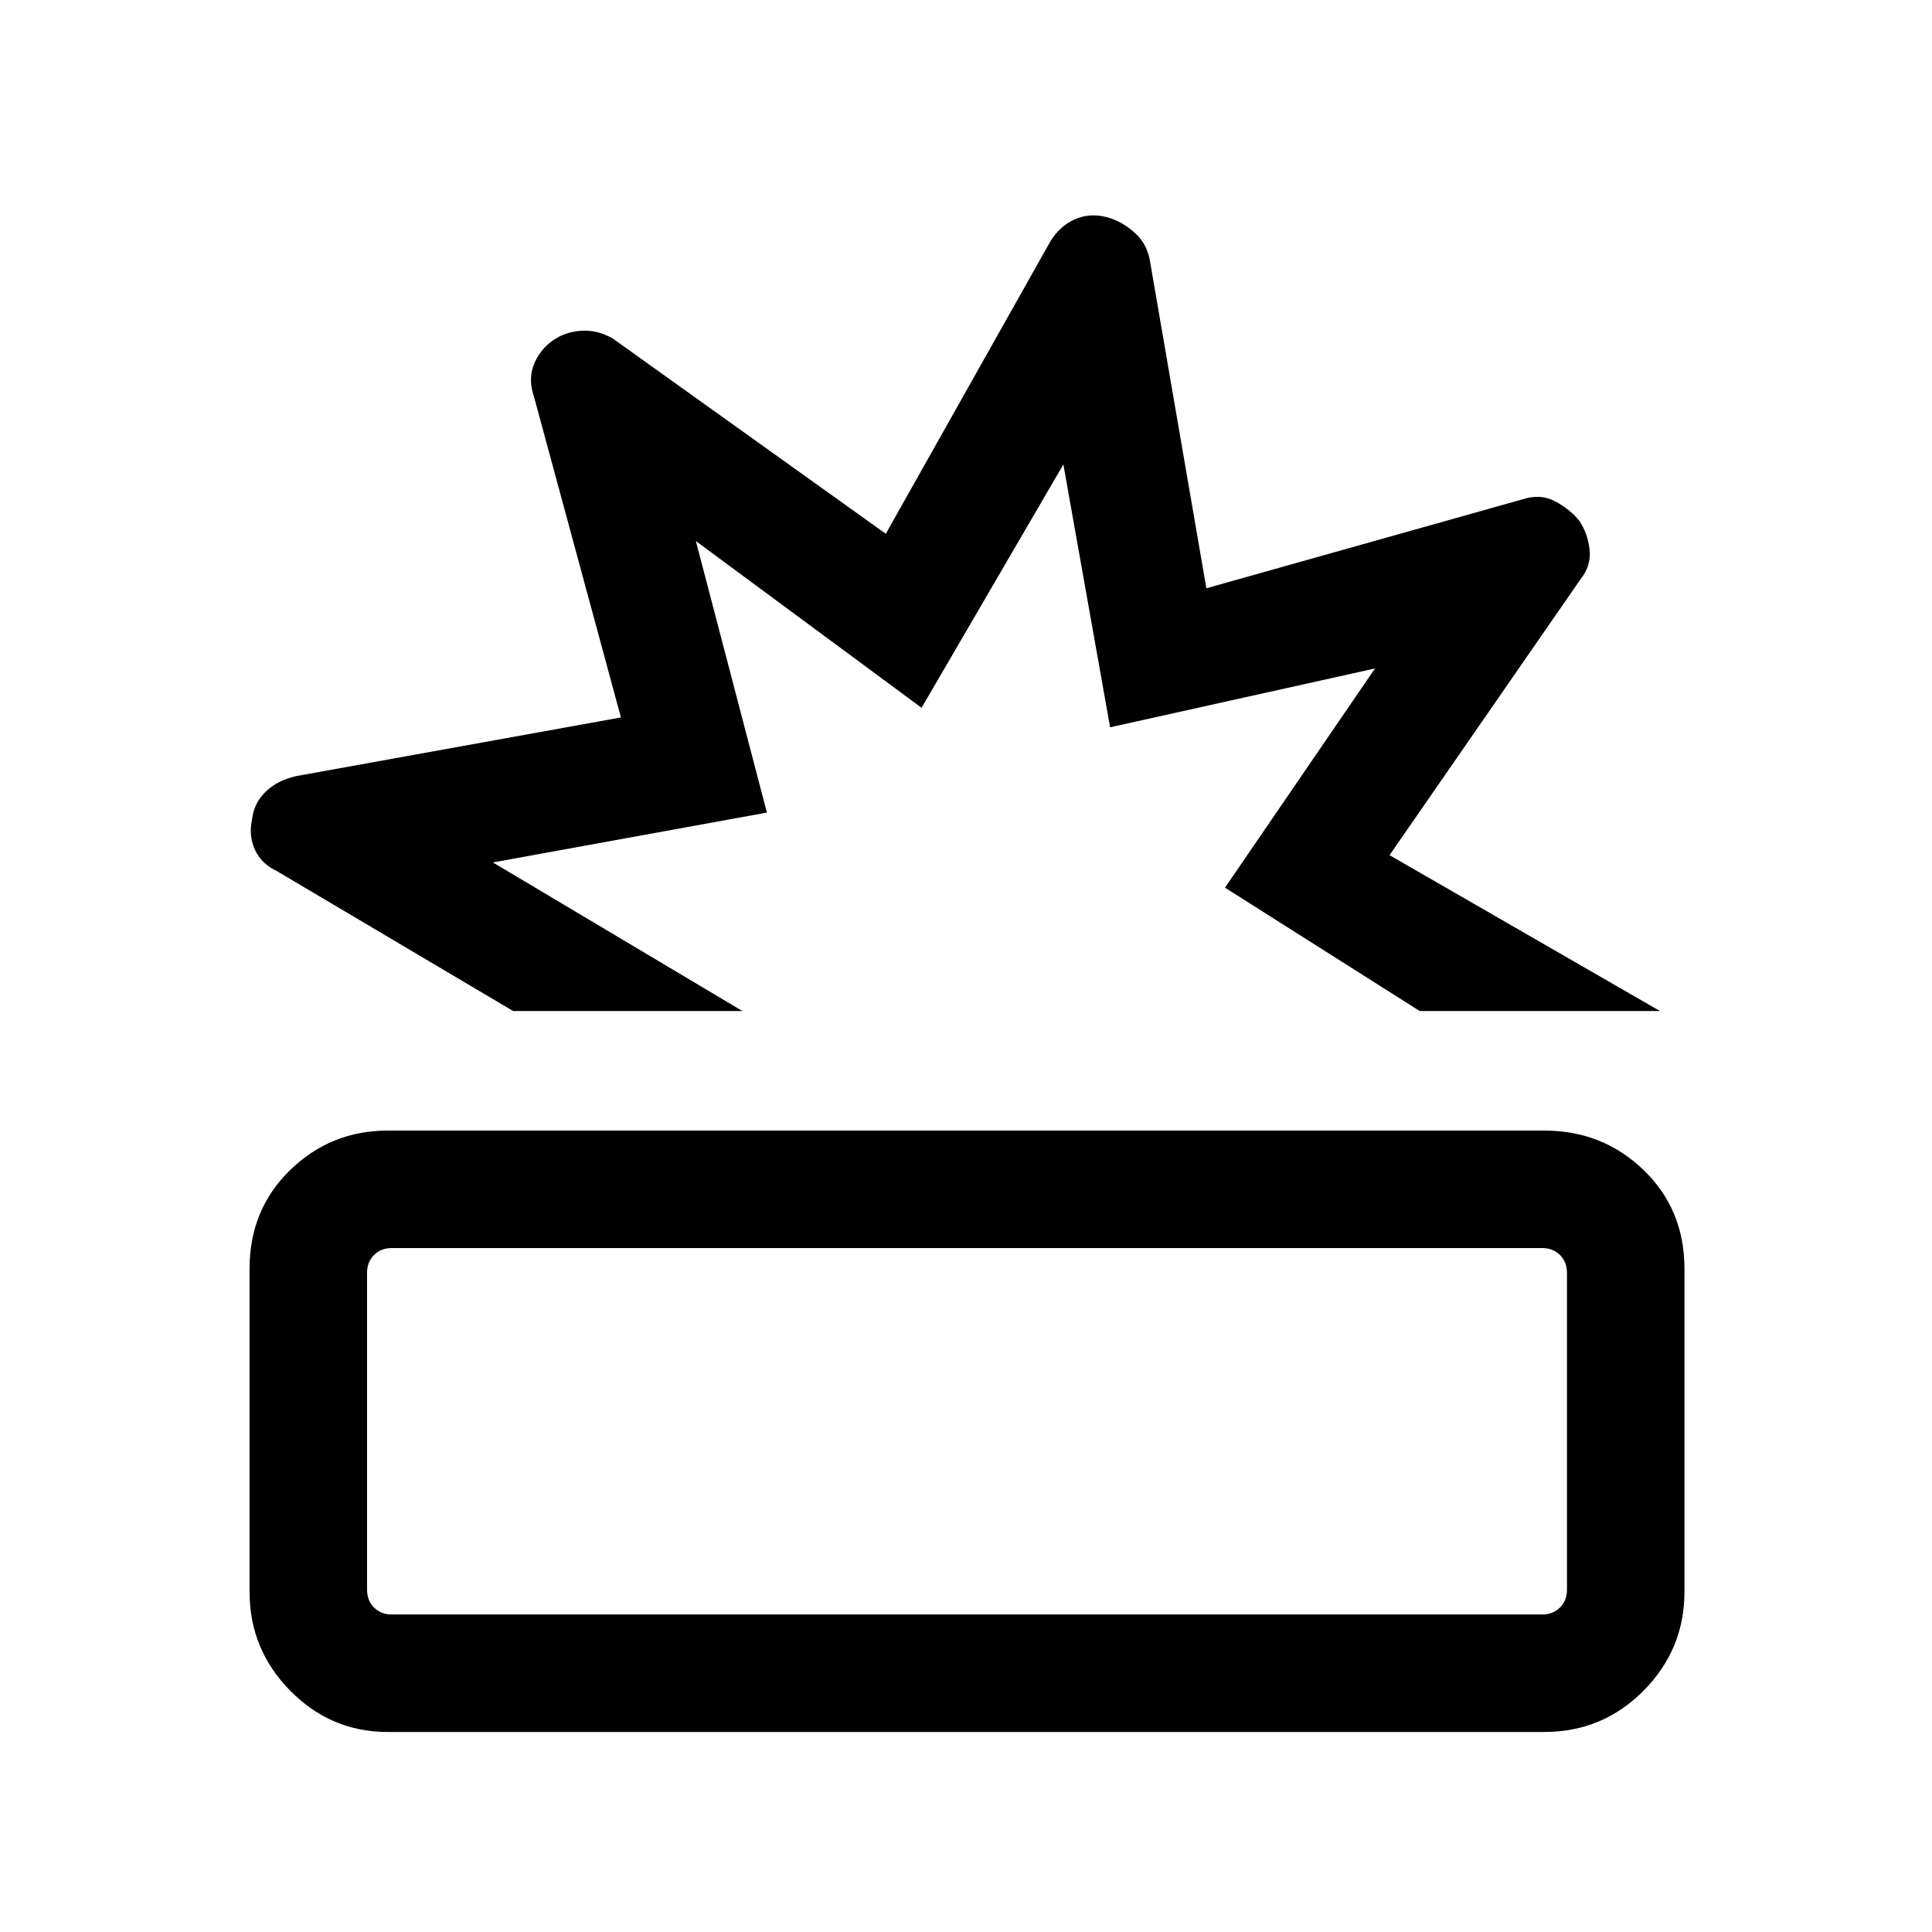 <svg xmlns="http://www.w3.org/2000/svg" height="48" viewBox="0 -960 960 960" width="48"><path d="M192.693-99.387q-28.273 0-48.482-20.503-20.21-20.504-20.21-49.189v-160.46q0-29.502 20.21-49.097 20.209-19.595 48.482-19.595h574.614q29.026 0 49.359 19.595 20.333 19.595 20.333 49.097v160.46q0 28.685-20.333 49.189-20.333 20.503-49.359 20.503H192.693Zm2.001-58.384h571.612q5.385 0 8.847-3.462 3.462-3.461 3.462-8.846v-157.46q0-5.385-3.462-8.847-3.462-3.462-8.847-3.462H194.694q-5.385 0-8.847 3.462-3.462 3.462-3.462 8.847v157.46q0 5.385 3.462 8.846 3.462 3.462 8.847 3.462ZM255-457.616l-117.69-69.691q-7.616-3.615-10.731-10.673t-1.308-14.923q.808-7.866 6.616-13.596 5.807-5.731 15.423-7.885l161.229-29.125-43.153-159.181q-3-8.66-.193-15.945 2.808-7.286 9.116-11.901 6.307-4.616 14.615-5.116t15.923 4.116l135.307 96.768 81.692-145.153q4.615-7.615 11.865-10.923 7.25-3.307 15.115-1.5 7.229 1.5 14.055 7.154t8.426 14.269l28.126 163.23 156.95-44.154q9.044-3 16.445 1t11.901 9.616q4.115 6 5.115 14.141t-4.615 15.089L690.46-535.076l134.384 77.46H705.461l-96.768-61.307 74.538-108.923-131.629 29.231-23.217-130.616-70.462 120.923-112.154-82.846 35.307 134.923-136.154 24.77 123.999 73.845H255Zm221.307 0ZM480-249.001Z"/></svg>